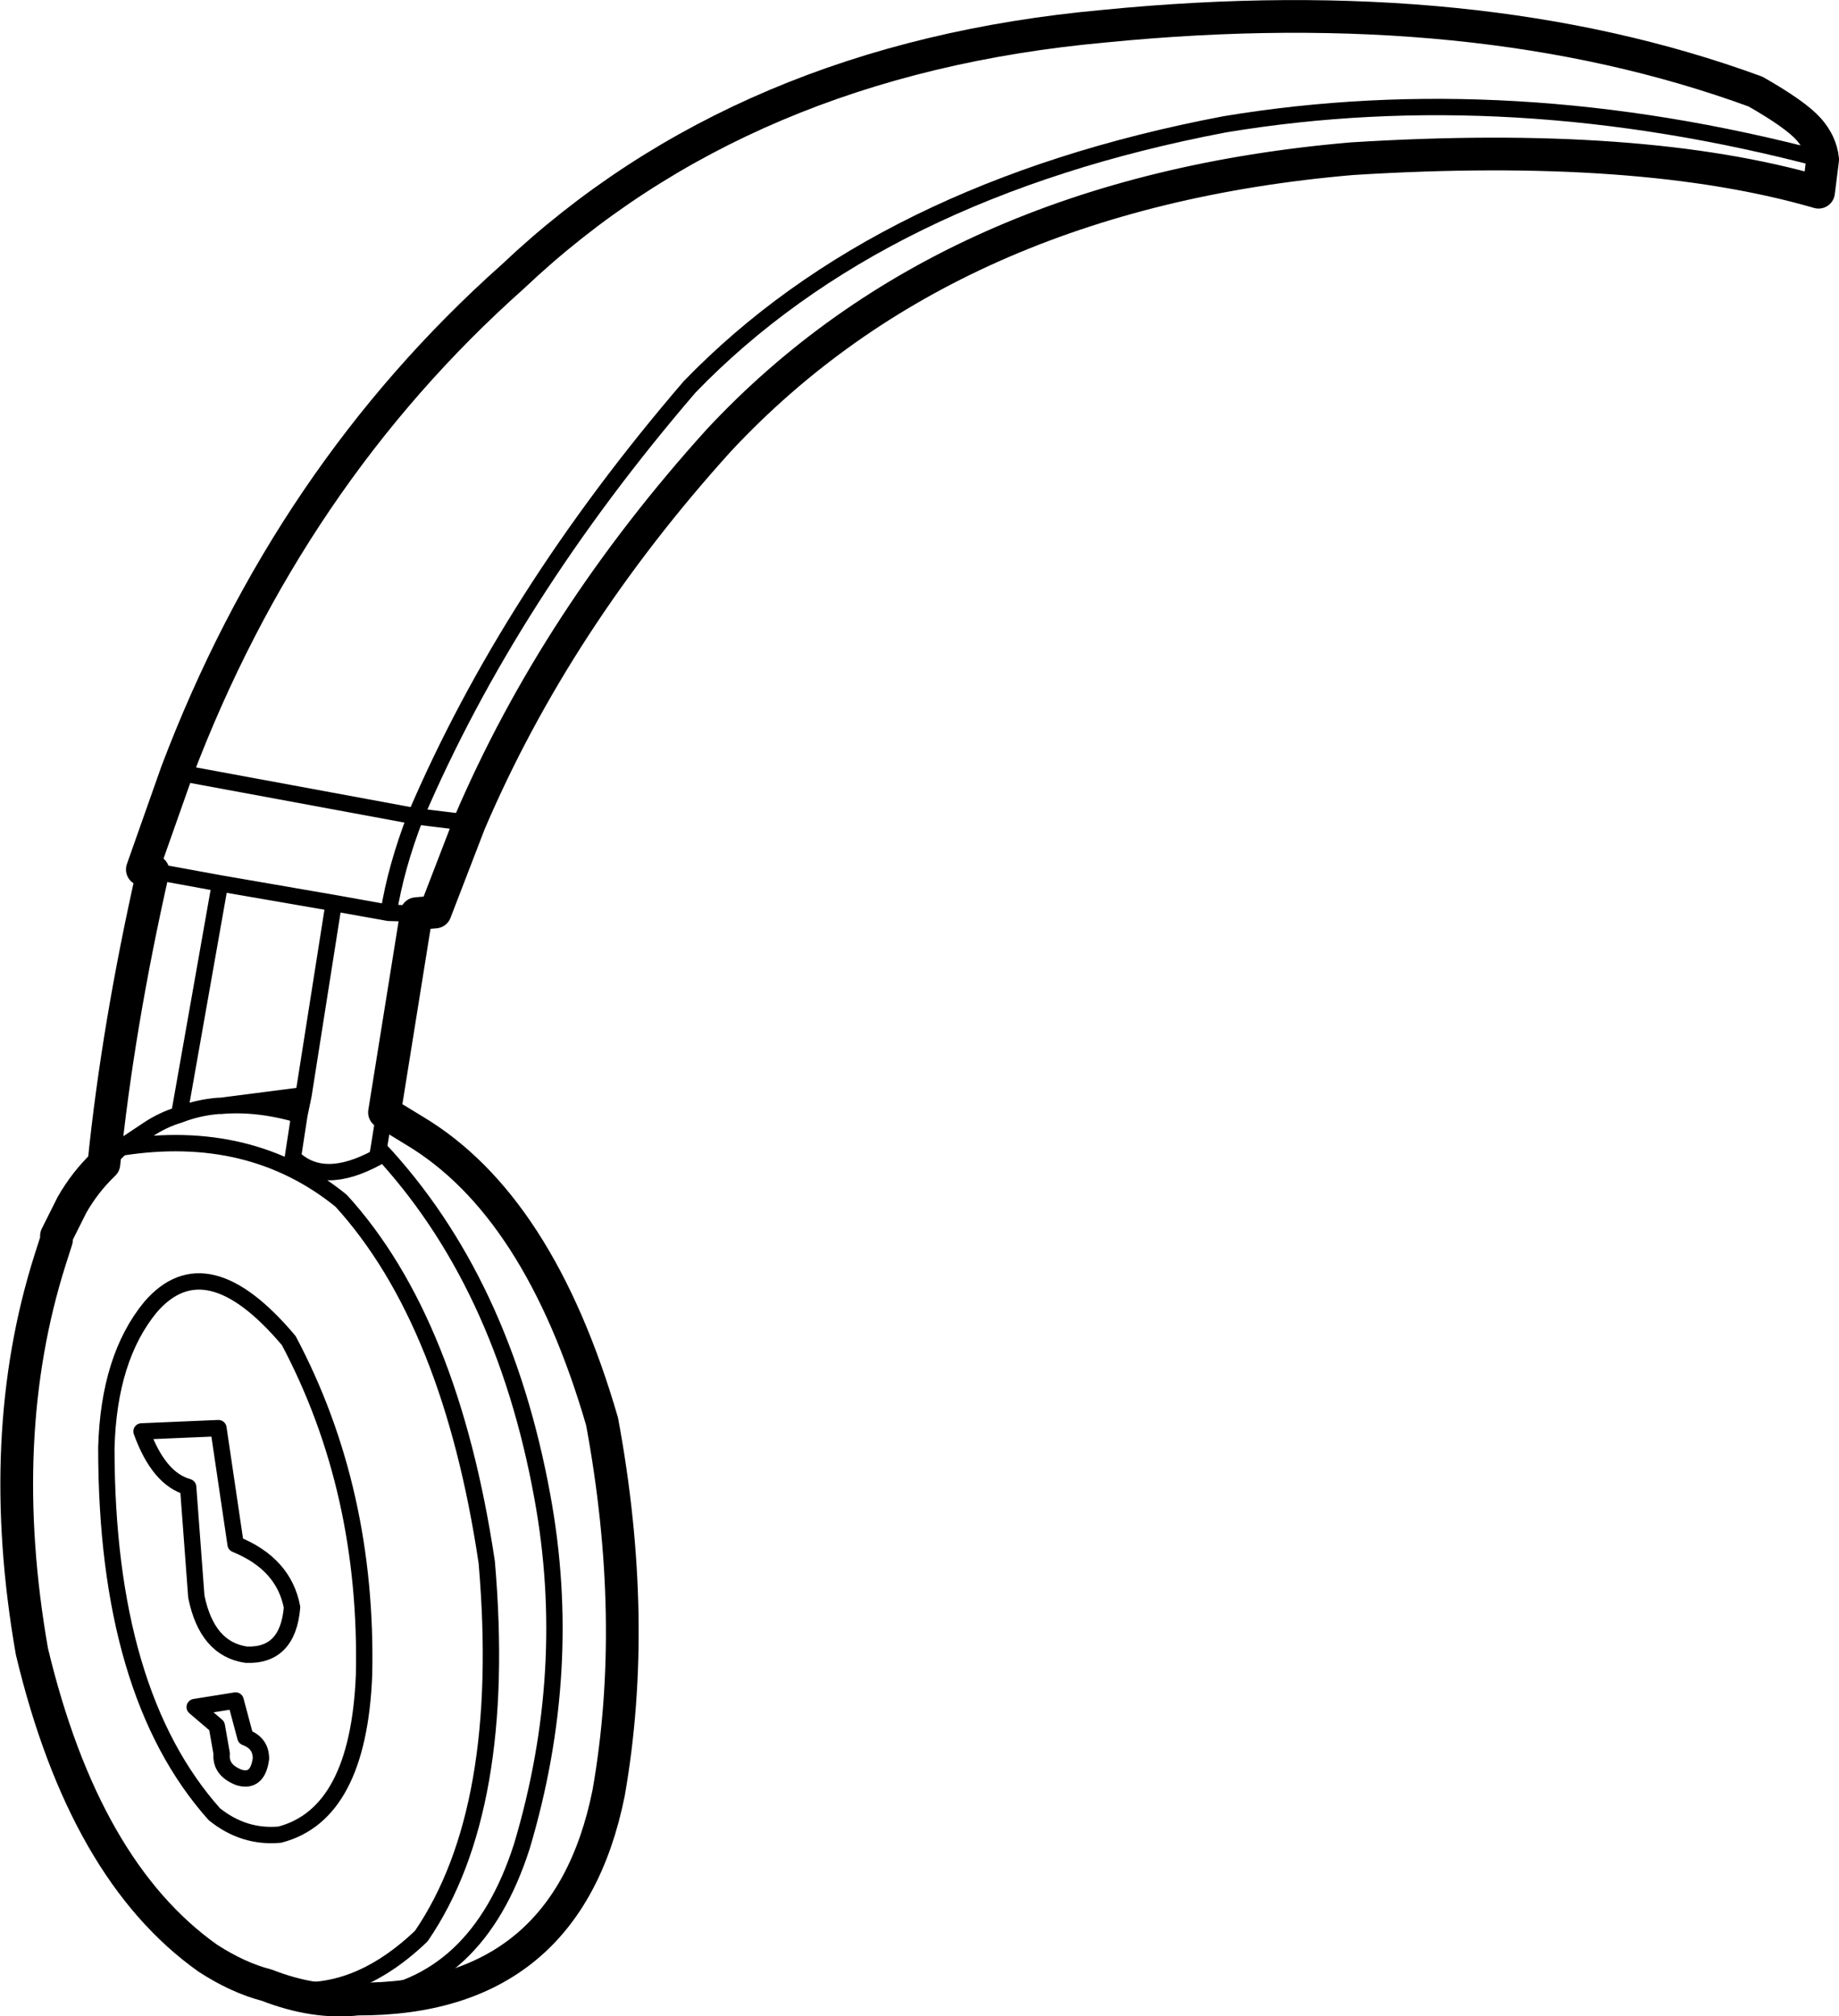 <?xml version="1.0" encoding="UTF-8" standalone="no"?>
<svg xmlns:xlink="http://www.w3.org/1999/xlink" height="123.25px" width="112.4px" xmlns="http://www.w3.org/2000/svg">
  <g transform="matrix(1.0, 0.0, 0.0, 1.0, 56.2, 61.6)">
    <path d="M55.2 -51.85 Q55.1 -52.85 54.35 -53.7 53.55 -54.6 51.1 -56.0 34.05 -62.25 11.3 -60.0 -10.8 -58.0 -24.85 -44.7 -38.55 -32.5 -45.4 -14.4 L-47.5 -8.45 -46.85 -8.35 Q-49.0 1.15 -49.85 9.55 -51.0 10.65 -51.8 12.05 L-52.75 13.95 -52.75 14.2 -53.15 15.45 Q-56.55 26.2 -54.25 39.35 -51.05 52.75 -43.5 58.1 -41.65 59.3 -39.9 59.75 -36.95 60.9 -34.35 60.6 -21.55 60.65 -19.0 48.0 -17.15 37.45 -19.4 25.3 -23.25 12.05 -30.9 7.5 L-32.7 6.4 -30.75 -5.75 -29.6 -5.85 -27.5 -11.3 Q-22.2 -23.7 -12.25 -34.7 1.85 -49.8 26.45 -51.9 44.1 -53.0 54.95 -49.85 L55.2 -51.85" fill="none" stroke="#000000" stroke-linecap="round" stroke-linejoin="round" stroke-width="2.0"/>
    <path d="M-45.4 -14.4 L-30.8 -11.7 Q-25.05 -25.15 -14.05 -37.95 -2.4 -50.0 18.65 -54.0 36.1 -56.9 55.2 -51.85 M-46.85 -8.35 L-42.75 -7.6 -35.8 -6.4 -32.45 -5.8 Q-32.0 -8.6 -30.8 -11.7 L-27.5 -11.3 M-32.45 -5.8 L-30.75 -5.75 M-32.7 6.4 L-33.05 8.6 Q-25.45 16.7 -23.05 29.9 -21.1 40.5 -24.3 51.25 -27.05 59.85 -34.35 60.6 M-33.05 8.6 L-33.15 9.15 Q-36.45 10.95 -38.3 9.15 L-37.9 6.55 Q-40.45 5.8 -42.7 6.0 L-42.85 6.0 Q-44.1 6.1 -45.25 6.55 -46.25 6.85 -47.15 7.45 L-48.8 8.55 Q-40.9 7.3 -35.35 11.8 -28.65 19.15 -26.45 33.9 -25.15 49.0 -30.45 56.75 -35.0 61.1 -39.9 59.75 M-37.9 6.55 L-37.65 5.35 -42.7 6.0 M-47.0 18.3 Q-43.6 14.35 -38.55 20.35 -33.7 29.5 -33.95 40.8 -34.3 49.3 -39.1 50.55 -41.3 50.75 -43.1 49.3 -49.7 41.9 -49.7 26.9 -49.55 21.4 -47.0 18.3 M-48.8 8.55 L-49.85 9.55 M-47.55 25.9 L-42.85 25.7 -41.8 32.8 Q-38.85 34.0 -38.35 36.65 -38.6 39.65 -41.15 39.55 -43.55 39.2 -44.2 36.0 L-44.7 29.3 Q-46.5 28.8 -47.55 25.9 M-44.3 42.75 L-41.8 42.35 -41.2 44.6 Q-40.25 44.95 -40.25 45.9 -40.45 47.4 -41.6 47.05 -42.75 46.6 -42.65 45.6 L-42.95 43.9 -44.3 42.75 M-37.65 5.35 L-35.8 -6.4 M-45.25 6.55 L-42.75 -7.6" fill="none" stroke="#000000" stroke-linecap="round" stroke-linejoin="round" stroke-width="1.0"/>
  </g>
</svg>
